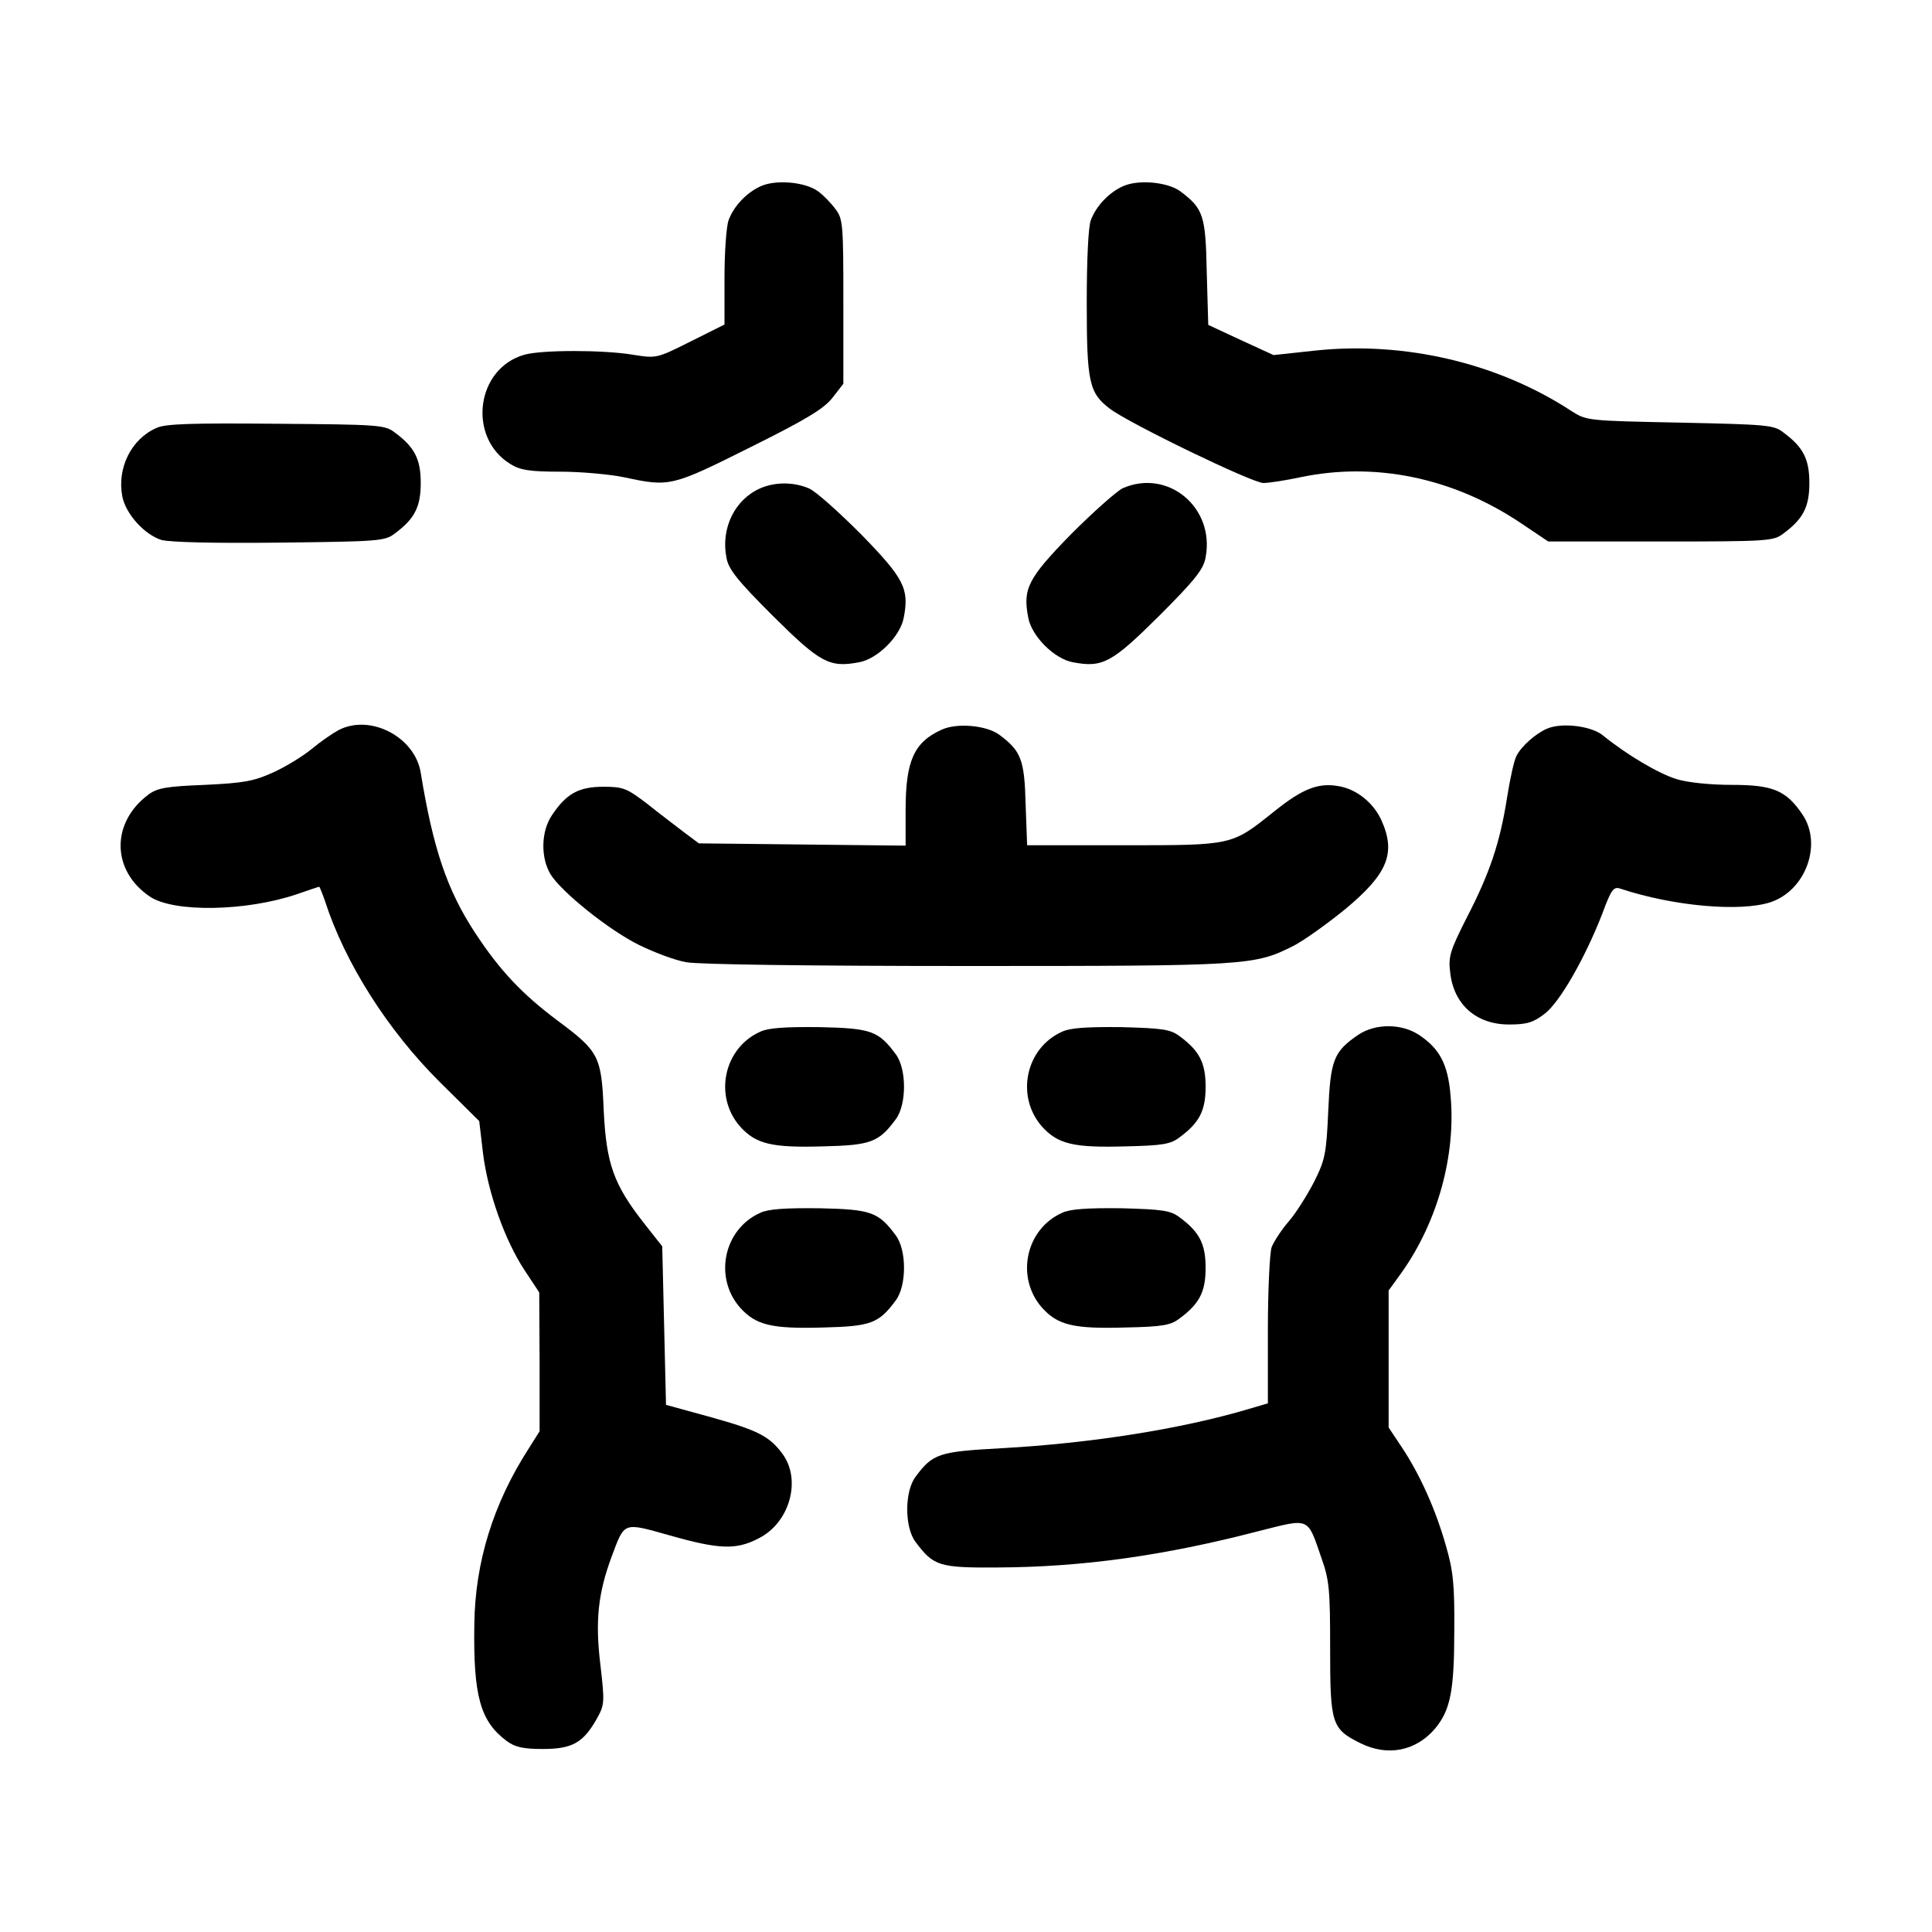 <?xml version="1.0" standalone="no"?>
<!DOCTYPE svg PUBLIC "-//W3C//DTD SVG 20010904//EN"
 "http://www.w3.org/TR/2001/REC-SVG-20010904/DTD/svg10.dtd">
<svg version="1.0" xmlns="http://www.w3.org/2000/svg"
 width="512pt" height="512pt" viewBox="0 0 512 512"
 preserveAspectRatio="xMidYMid meet">

<g transform="translate(0,512) scale(0.1,-0.1)"
fill="#000000" stroke="none">
<path d="M2015 4626 c-37 -17 -70 -52 -84 -89 -6 -16 -11 -84 -11 -153 l0
-124 -90 -45 c-90 -45 -90 -45 -153 -35 -79 13 -241 13 -287 0 -129 -36 -152
-220 -37 -290 26 -16 51 -20 132 -20 55 0 131 -7 170 -15 120 -26 126 -24 334
80 151 75 196 103 218 132 l28 36 0 218 c0 204 -1 219 -21 245 -11 15 -32 37
-46 47 -34 25 -113 32 -153 13z"/>
<path d="M2975 4626 c-37 -17 -70 -52 -84 -89 -7 -16 -11 -108 -11 -218 0
-212 6 -240 61 -282 53 -40 378 -197 407 -197 15 0 59 7 97 15 199 42 406 -1
585 -121 l73 -49 298 0 c285 0 299 1 325 21 53 39 69 71 69 134 0 63 -16 95
-69 134 -25 20 -45 21 -274 26 -246 5 -247 5 -288 31 -194 127 -441 185 -678
160 l-111 -12 -87 40 -86 40 -4 140 c-3 151 -9 168 -70 214 -34 25 -113 32
-153 13z"/>
<path d="M415 3986 c-67 -29 -105 -106 -91 -181 9 -47 59 -102 104 -116 24 -6
136 -9 314 -7 261 3 278 4 304 24 53 39 69 71 69 134 0 63 -16 95 -69 134 -26
20 -42 21 -314 23 -223 2 -294 0 -317 -11z"/>
<path d="M2015 3826 c-67 -29 -105 -105 -90 -183 5 -31 28 -60 123 -155 126
-125 150 -138 229 -123 49 9 109 69 118 118 15 77 1 104 -113 221 -59 59 -121
115 -139 122 -40 17 -89 17 -128 0z"/>
<path d="M2975 3826 c-16 -8 -78 -63 -137 -122 -114 -117 -128 -144 -113 -221
9 -49 69 -109 118 -118 79 -15 103 -2 229 123 95 95 118 124 123 155 25 132
-100 236 -220 183z"/>
<path d="M897 3185 c-15 -8 -47 -30 -70 -49 -24 -20 -70 -48 -103 -63 -51 -23
-76 -28 -181 -33 -102 -4 -126 -8 -150 -26 -99 -74 -98 -201 4 -270 64 -43
256 -39 389 6 32 11 58 20 60 20 1 0 8 -17 15 -37 53 -165 167 -344 305 -481
l104 -103 10 -85 c13 -105 58 -231 110 -310 l39 -59 1 -184 0 -184 -29 -46
c-94 -146 -142 -301 -144 -466 -3 -190 16 -257 86 -309 22 -16 43 -21 95 -21
78 0 107 16 143 79 21 38 22 42 10 145 -14 116 -6 189 30 286 35 93 29 91 154
56 130 -37 176 -39 235 -8 83 41 115 156 63 225 -34 46 -66 62 -188 96 l-120
33 -5 210 -5 210 -48 61 c-81 103 -100 158 -107 297 -6 146 -12 158 -122 240
-95 71 -154 134 -219 233 -74 113 -111 222 -144 424 -15 95 -134 157 -218 113z"/>
<path d="M2495 3186 c-73 -33 -95 -83 -95 -212 l0 -95 -274 3 -274 3 -40 30
c-22 17 -66 50 -97 75 -54 41 -63 45 -116 45 -65 0 -98 -18 -136 -75 -29 -42
-31 -112 -4 -157 29 -47 156 -149 236 -188 39 -19 94 -40 124 -45 32 -6 327
-10 745 -10 747 0 760 1 865 54 27 14 87 57 134 95 115 95 137 150 98 237 -21
46 -64 81 -110 90 -56 11 -98 -5 -175 -67 -113 -90 -107 -89 -400 -89 l-254 0
-4 109 c-3 118 -12 141 -70 184 -34 25 -113 32 -153 13z"/>
<path d="M4100 3189 c-29 -12 -68 -46 -81 -72 -6 -10 -17 -59 -25 -110 -19
-121 -46 -201 -107 -319 -44 -87 -49 -103 -44 -144 9 -86 69 -139 156 -139 47
0 64 5 94 28 40 30 107 147 153 265 24 65 30 73 48 67 142 -47 318 -62 398
-36 93 31 138 153 85 232 -43 64 -78 79 -187 79 -56 0 -117 6 -146 15 -47 14
-132 64 -196 116 -30 25 -109 35 -148 18z"/>
<path d="M2015 2386 c-97 -43 -124 -171 -54 -251 42 -47 84 -57 221 -53 126 3
147 11 192 72 29 39 29 133 0 172 -46 62 -65 69 -202 72 -91 1 -136 -2 -157
-12z"/>
<path d="M2815 2386 c-97 -43 -124 -171 -54 -251 42 -47 84 -57 221 -53 99 2
121 6 144 24 53 39 69 71 69 134 0 63 -16 95 -69 134 -24 18 -44 21 -154 24
-91 1 -136 -2 -157 -12z"/>
<path d="M3600 2378 c-66 -45 -74 -67 -80 -202 -5 -112 -8 -129 -37 -187 -18
-35 -48 -83 -67 -105 -20 -23 -40 -54 -46 -69 -5 -14 -10 -113 -10 -220 l0
-194 -51 -15 c-178 -53 -419 -91 -656 -104 -165 -9 -181 -14 -227 -76 -29 -39
-29 -133 0 -172 48 -64 62 -69 217 -68 225 1 441 31 691 96 139 35 130 39 168
-71 21 -59 23 -85 23 -241 0 -199 4 -212 81 -250 71 -35 146 -21 197 39 41 49
51 101 51 261 1 120 -3 158 -22 223 -27 96 -69 189 -116 260 l-36 54 0 182 0
181 34 47 c96 135 145 312 130 471 -7 82 -29 123 -83 159 -46 31 -116 31 -161
1z"/>
<path d="M2015 1906 c-97 -43 -124 -171 -54 -251 42 -47 84 -57 221 -53 126 3
147 11 192 72 29 39 29 133 0 172 -46 62 -65 69 -202 72 -91 1 -136 -2 -157
-12z"/>
<path d="M2815 1906 c-97 -43 -124 -171 -54 -251 42 -47 84 -57 221 -53 99 2
121 6 144 24 53 39 69 71 69 134 0 63 -16 95 -69 134 -24 18 -44 21 -154 24
-91 1 -136 -2 -157 -12z"/>
</g>
</svg>
